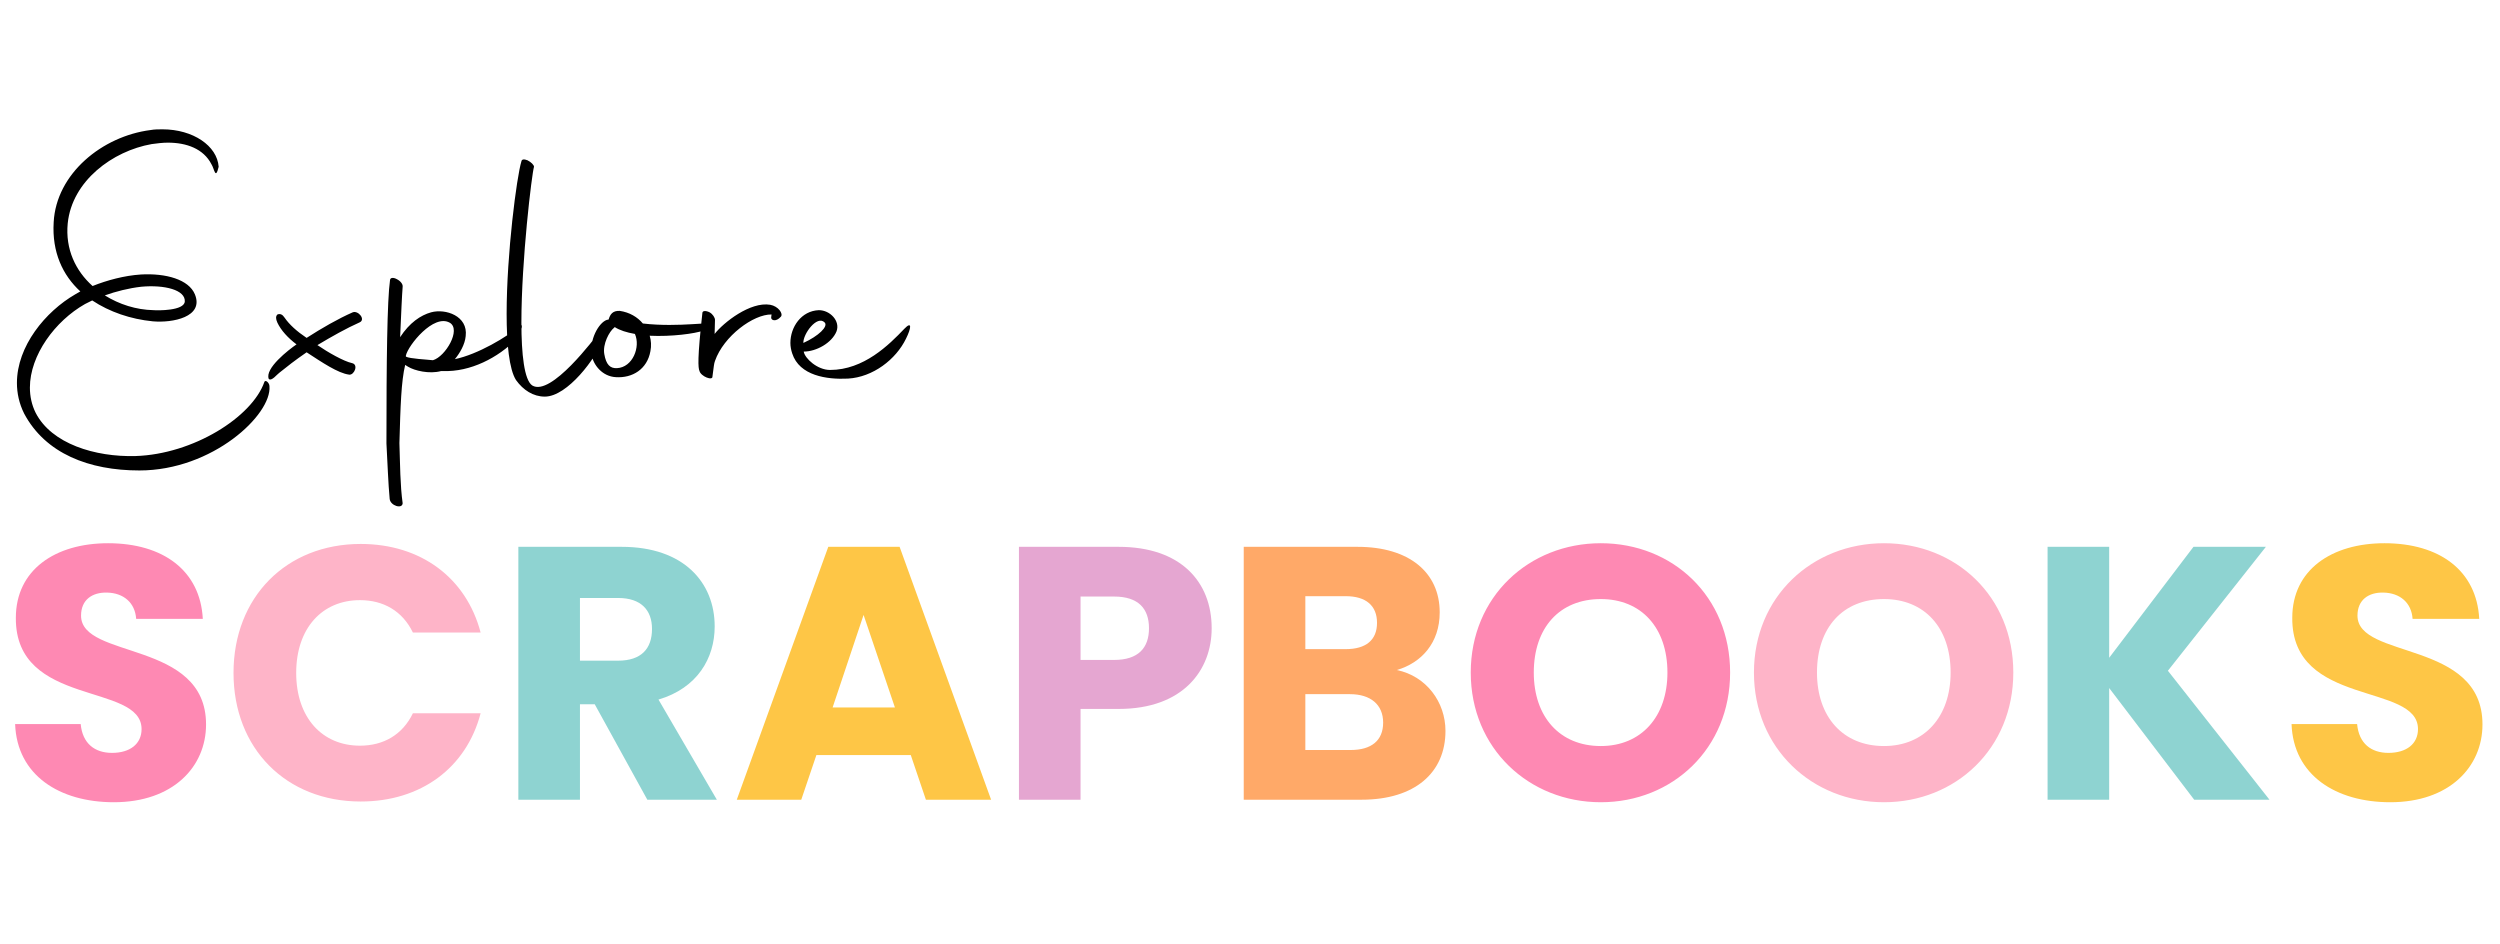 <svg width="347" height="131" viewBox="0 0 347 131" fill="none" xmlns="http://www.w3.org/2000/svg">
<path d="M9.4 31C9.05 34.6 10.5 37.6 12.85 39.7C14.85 38.9 17.25 38.25 19.55 38.1C23.05 37.9 26.2 38.8 27.05 40.85C28.35 44 23.95 44.85 21.2 44.6C18.15 44.3 15.2 43.3 12.8 41.7L11.8 42.2C7.65 44.55 4.15 49.3 4.15 53.8C4.15 55 4.4 56.2 4.95 57.3C7.15 61.6 13.2 63.45 18.8 63.3C26.8 63.05 35 57.9 36.7 53C36.85 52.65 37.4 53.15 37.4 53.6C37.75 57.55 29.5 65.3 19.35 65.3C12.35 65.3 6.3 62.95 3.35 57.4C2.65 56 2.35 54.55 2.35 53.15C2.35 48.05 6.3 43.25 10.45 40.85L11.15 40.45C8.7 38.2 7.2 35 7.45 30.85C7.8 24.1 14.2 18.9 20.9 18.05C21.45 17.95 22 17.95 22.55 17.95C26.8 17.95 30.15 20.25 30.35 23.15C29.9 25.05 29.75 23.4 29.35 22.8C28.25 20.65 25.9 19.8 23.3 19.8C22.55 19.8 21.8 19.9 21.05 20C15.65 20.95 10 25.1 9.4 31ZM19.6 39.8C17.85 40 16.1 40.45 14.55 41C16.55 42.25 18.9 43 21.3 43.05C21.9 43.1 25.55 43.15 25.65 41.85C25.75 40.25 22.85 39.5 19.6 39.8ZM37.308 52.6C36.708 51.15 40.058 48.55 41.158 47.8C39.958 46.9 39.008 45.85 38.508 44.8C38.258 44.25 38.258 43.9 38.508 43.65C38.908 43.5 39.208 43.65 39.508 44.1C40.158 45.05 41.208 46 42.558 46.9C44.658 45.55 46.908 44.25 48.958 43.35C49.708 43.05 50.808 44.35 49.908 44.75C48.108 45.55 46.058 46.7 44.058 47.9C45.508 48.9 47.708 50.15 48.858 50.4C49.808 50.6 49.158 52.1 48.458 52C46.908 51.8 44.708 50.3 42.558 48.9C40.958 50 39.808 50.9 38.758 51.75C38.458 51.95 37.708 52.95 37.308 52.6ZM54.087 69.25C53.888 67.15 53.788 64.25 53.638 61.55C53.638 50.2 53.737 41.65 54.138 38.85C54.188 38.5 54.638 38.5 55.087 38.75C55.587 39 55.938 39.45 55.888 39.8C55.788 41.05 55.688 43.4 55.538 46.8C56.837 44.8 58.388 43.75 59.837 43.35C61.837 42.8 64.987 43.85 64.638 46.65C64.537 47.8 63.837 49 63.138 49.85C66.287 49.2 70.438 46.75 72.188 45.2C72.787 44.75 72.188 46.5 71.688 47.05C69.138 49.65 65.287 51.65 61.487 51.5H61.237C59.587 51.95 57.538 51.45 56.638 50.9L56.237 50.65C55.688 52.95 55.587 56.3 55.438 61.5C55.538 64.5 55.538 67.35 55.888 69.85C55.837 70.7 54.188 70.2 54.087 69.25ZM60.087 50C61.837 49.5 64.037 45.75 62.438 44.8C60.188 43.5 56.638 47.95 56.337 49.35V49.5C56.888 49.8 59.288 49.9 60.087 50ZM75.62 55.05C74.02 55.05 72.62 54.15 71.62 52.75C70.67 51.25 70.32 47.7 70.32 43.55C70.32 35.25 71.72 24.5 72.37 22.4C72.42 22.1 72.72 22.05 73.22 22.25C73.72 22.5 74.12 22.9 74.12 23.15C73.82 24.1 72.37 36.1 72.37 44.75C72.37 49.2 72.77 52.75 73.87 53.5C76.47 55.1 82.52 46.95 83.27 46C83.77 45.3 83.87 46.55 83.67 47.15C82.77 49.65 78.77 55.05 75.62 55.05ZM97.577 45.9C96.477 46.3 93.227 46.75 90.177 46.6C90.377 47.25 90.427 48 90.277 48.75C89.827 51.25 87.777 52.5 85.477 52.35C83.627 52.25 82.377 50.7 82.127 49.3C81.777 47.2 83.077 44.8 84.227 44.4C84.327 44.4 84.377 44.35 84.477 44.35C84.677 43.65 85.027 43.1 86.027 43.15C87.377 43.35 88.477 44 89.227 44.9C90.477 45.05 91.777 45.1 92.927 45.1C95.277 45.1 97.227 44.9 97.677 44.9C99.127 44.85 98.777 45.5 97.577 45.9ZM85.227 45.5C84.577 46 83.627 47.75 83.877 49.15C84.127 50.6 84.677 51.15 85.627 51.1C87.827 51 88.927 48.15 88.127 46.35C86.977 46.15 86.027 45.85 85.327 45.4L85.227 45.5ZM97.09 51.5C96.89 51.05 96.79 49.75 97.49 43.45C97.49 43.1 97.99 43.1 98.49 43.35C98.94 43.6 99.24 44.1 99.24 44.4L99.19 46.35C100.44 44.75 104.14 41.85 106.89 42.3C108.04 42.5 108.74 43.55 108.39 43.95C107.69 44.75 106.99 44.45 107.04 44.05L107.09 43.65C104.59 43.6 100.44 46.65 99.24 50.1C99.09 50.5 99.09 50.8 98.89 52.25C98.94 52.9 97.29 52.25 97.09 51.5ZM117.706 52.55C114.756 52.7 110.956 52.15 109.956 49.05C109.806 48.6 109.706 48.1 109.706 47.6C109.706 45.4 111.206 43.15 113.656 43.05C115.206 43.05 116.656 44.55 116.106 46C115.456 47.6 113.306 48.8 111.556 48.8C111.706 49.75 113.456 51.35 115.206 51.35C119.906 51.35 123.406 47.85 125.506 45.65C126.656 44.45 126.456 45.6 125.756 47C124.356 49.9 121.156 52.35 117.706 52.55ZM114.456 44.75C113.406 43.7 111.456 46.35 111.506 47.6C113.606 46.65 115.006 45.3 114.456 44.75Z" fill="black"/>
<path d="M28.6 100.55C28.6 106.45 24 111.35 15.8 111.35C8.25 111.35 2.35 107.6 2.1 100.5H11.2C11.45 103.2 13.15 104.5 15.55 104.5C18.05 104.5 19.65 103.25 19.65 101.2C19.65 94.7 2.1 98.2 2.2 85.75C2.2 79.1 7.65 75.4 15 75.4C22.65 75.4 27.8 79.2 28.15 85.9H18.9C18.75 83.65 17.15 82.3 14.85 82.25C12.8 82.2 11.25 83.25 11.25 85.45C11.25 91.55 28.6 88.8 28.6 100.55ZM240.14 93.35C240.14 103.9 232.14 111.35 222.19 111.35C212.24 111.35 204.14 103.9 204.14 93.35C204.14 82.8 212.24 75.4 222.19 75.4C232.19 75.4 240.14 82.8 240.14 93.35ZM212.89 93.35C212.89 99.5 216.49 103.55 222.19 103.55C227.79 103.55 231.44 99.5 231.44 93.35C231.44 87.1 227.79 83.15 222.19 83.15C216.49 83.15 212.89 87.1 212.89 93.35Z" fill="#FE89B3"/>
<path d="M32.412 93.4C32.412 82.9 39.712 75.5 50.062 75.5C58.412 75.5 64.712 80.2 66.712 87.8H57.312C55.862 84.8 53.212 83.3 49.962 83.3C44.712 83.3 41.112 87.2 41.112 93.4C41.112 99.6 44.712 103.5 49.962 103.5C53.212 103.5 55.862 102 57.312 99H66.712C64.712 106.6 58.412 111.25 50.062 111.25C39.712 111.25 32.412 103.9 32.412 93.4ZM279.447 93.35C279.447 103.9 271.447 111.35 261.497 111.35C251.547 111.35 243.447 103.9 243.447 93.35C243.447 82.8 251.547 75.4 261.497 75.4C271.497 75.4 279.447 82.8 279.447 93.35ZM252.197 93.35C252.197 99.5 255.797 103.55 261.497 103.55C267.097 103.55 270.747 99.5 270.747 93.35C270.747 87.1 267.097 83.15 261.497 83.15C255.797 83.15 252.197 87.1 252.197 93.35Z" fill="#FEB4C8"/>
<path d="M90.498 87.3C90.498 84.7 88.998 83 85.798 83H80.498V91.7H85.798C88.998 91.7 90.498 90.05 90.498 87.3ZM71.948 75.9H86.298C94.898 75.9 99.198 80.85 99.198 86.95C99.198 91.35 96.798 95.5 91.398 97.1L99.498 111H89.848L82.548 97.75H80.498V111H71.948V75.9ZM304.554 111L292.754 95.5V111H284.204V75.9H292.754V91.3L304.454 75.9H314.504L300.904 93.1L315.004 111H304.554Z" fill="#8ED3D1"/>
<path d="M128.515 111L126.415 104.8H113.315L111.215 111H102.265L114.965 75.9H124.865L137.565 111H128.515ZM124.215 98.2L119.865 85.35L115.565 98.2H124.215ZM344.567 100.55C344.567 106.45 339.967 111.35 331.767 111.35C324.217 111.35 318.317 107.6 318.067 100.5H327.167C327.417 103.2 329.117 104.5 331.517 104.5C334.017 104.5 335.617 103.25 335.617 101.2C335.617 94.7 318.067 98.2 318.167 85.75C318.167 79.1 323.617 75.4 330.967 75.4C338.617 75.4 343.767 79.2 344.117 85.9H334.867C334.717 83.65 333.117 82.3 330.817 82.25C328.767 82.2 327.217 83.25 327.217 85.45C327.217 91.55 344.567 88.8 344.567 100.55Z" fill="#FEC646"/>
<path d="M149.98 91.6H154.63C158.03 91.6 159.48 89.9 159.48 87.2C159.48 84.5 158.03 82.8 154.63 82.8H149.98V91.6ZM168.18 87.2C168.18 93 164.23 98.4 155.28 98.4H149.98V111H141.43V75.9H155.28C163.88 75.9 168.18 80.75 168.18 87.2Z" fill="#E5A6D1"/>
<path d="M191.981 100.3C191.981 97.8 190.231 96.35 187.381 96.35H181.181V104.1H187.481C190.331 104.1 191.981 102.8 191.981 100.3ZM191.131 86.45C191.131 84.05 189.581 82.75 186.781 82.75H181.181V90.1H186.781C189.581 90.1 191.131 88.85 191.131 86.45ZM200.631 101.45C200.631 107.25 196.381 111 188.981 111H172.631V75.9H188.431C195.581 75.9 199.831 79.45 199.831 85C199.831 89.25 197.281 92 193.881 93C197.981 93.85 200.631 97.45 200.631 101.45Z" fill="#FFA968"/>
</svg>
